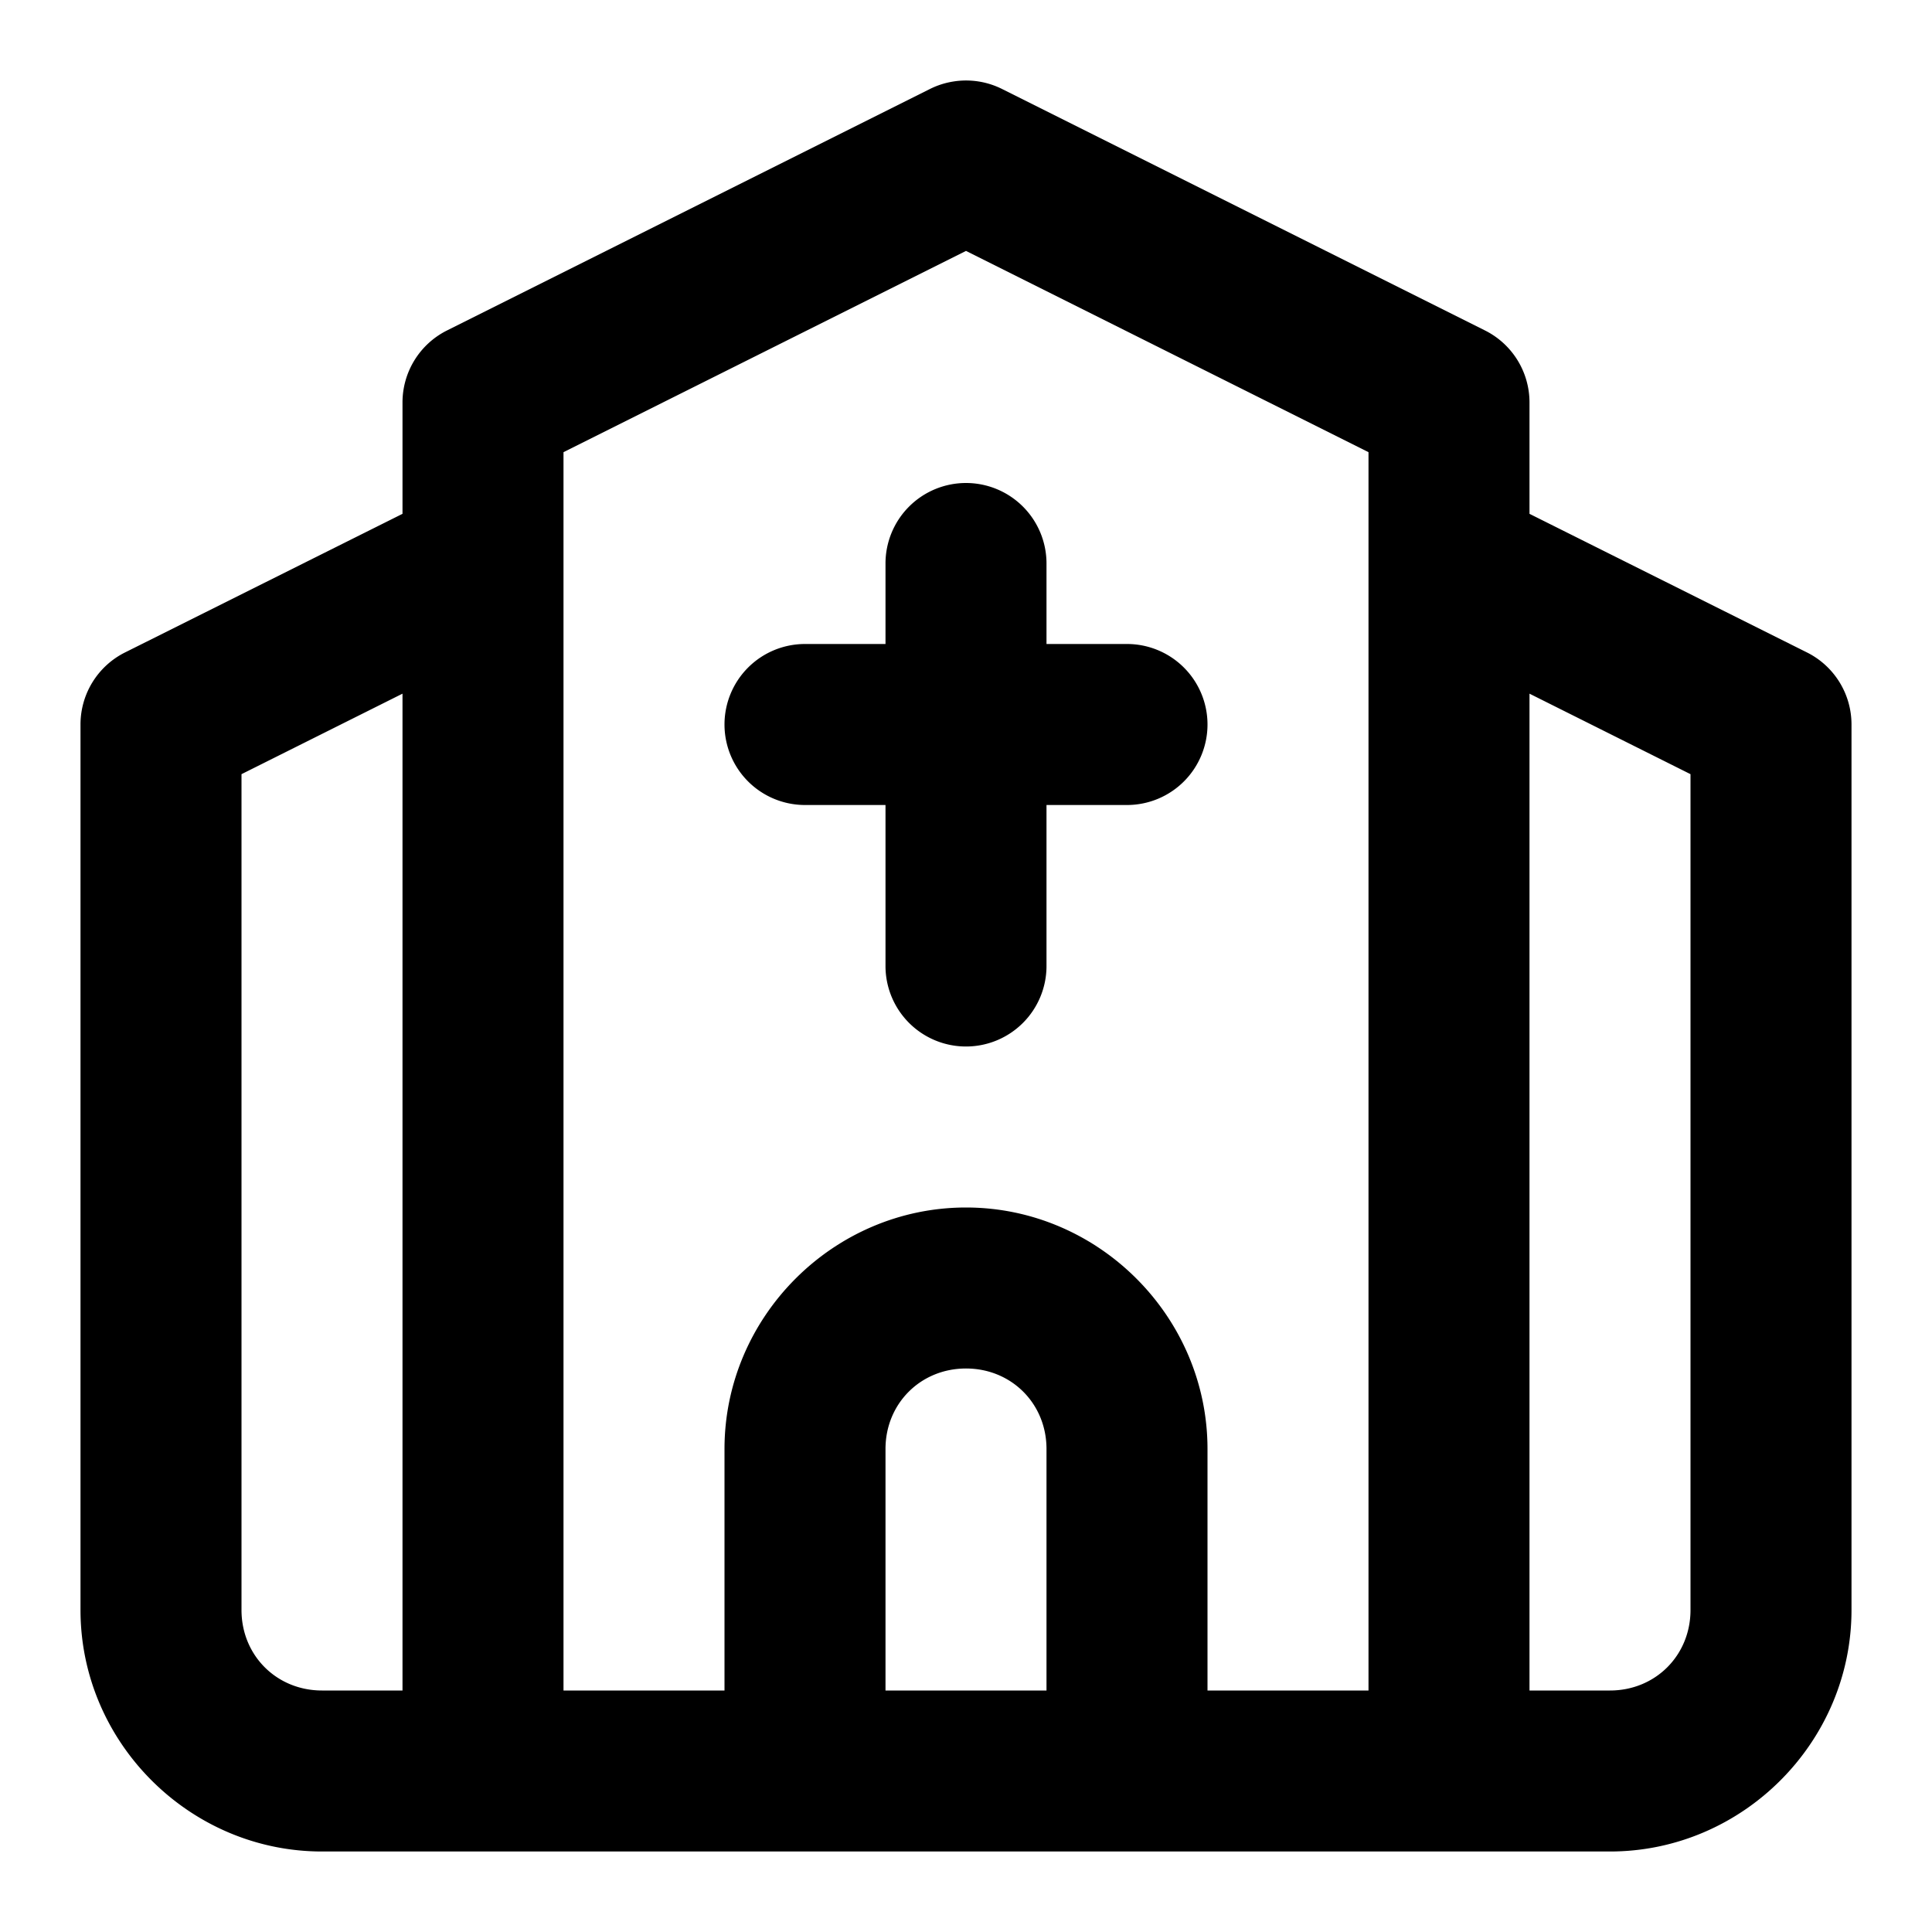 <?xml version="1.0" encoding="UTF-8" standalone="no"?>
<svg xmlns="http://www.w3.org/2000/svg" xmlns:svg="http://www.w3.org/2000/svg" width="24" height="24" viewBox="0 0 24 24" fill="currentColor" tags="temple,building" categories="buildings,maps">
  
  <path d="M 11.846 1.012 A 1 1 0 0 0 11.553 1.105 L 5.553 4.105 A 1 1 0 0 0 5 5 L 5 6.383 L 1.553 8.105 A 1 1 0 0 0 1 9 L 1 20 C 1 21.645 2.355 23 4 23 L 20 23 C 21.645 23 23 21.645 23 20 L 23 9 A 1 1 0 0 0 22.447 8.105 L 19 6.383 L 19 5 A 1 1 0 0 0 18.447 4.105 L 12.447 1.105 A 1 1 0 0 0 11.846 1.012 z M 12 3.117 L 17 5.617 L 17 21 L 15 21 L 15 18 C 15 16.355 13.645 15 12 15 C 10.355 15 9 16.355 9 18 L 9 21 L 7 21 L 7 5.617 L 12 3.117 z M 12 6 A 1 1 0 0 0 11 7 L 11 8 L 10 8 A 1 1 0 0 0 9 9 A 1 1 0 0 0 10 10 L 11 10 L 11 12 A 1 1 0 0 0 12 13 A 1 1 0 0 0 13 12 L 13 10 L 14 10 A 1 1 0 0 0 15 9 A 1 1 0 0 0 14 8 L 13 8 L 13 7 A 1 1 0 0 0 12 6 z M 5 8.617 L 5 21 L 4 21 C 3.436 21 3 20.564 3 20 L 3 9.617 L 5 8.617 z M 19 8.617 L 21 9.617 L 21 20 C 21 20.564 20.564 21 20 21 L 19 21 L 19 8.617 z M 12 17 C 12.564 17 13 17.436 13 18 L 13 21 L 11 21 L 11 18 C 11 17.436 11.436 17 12 17 z "/>
</svg>
